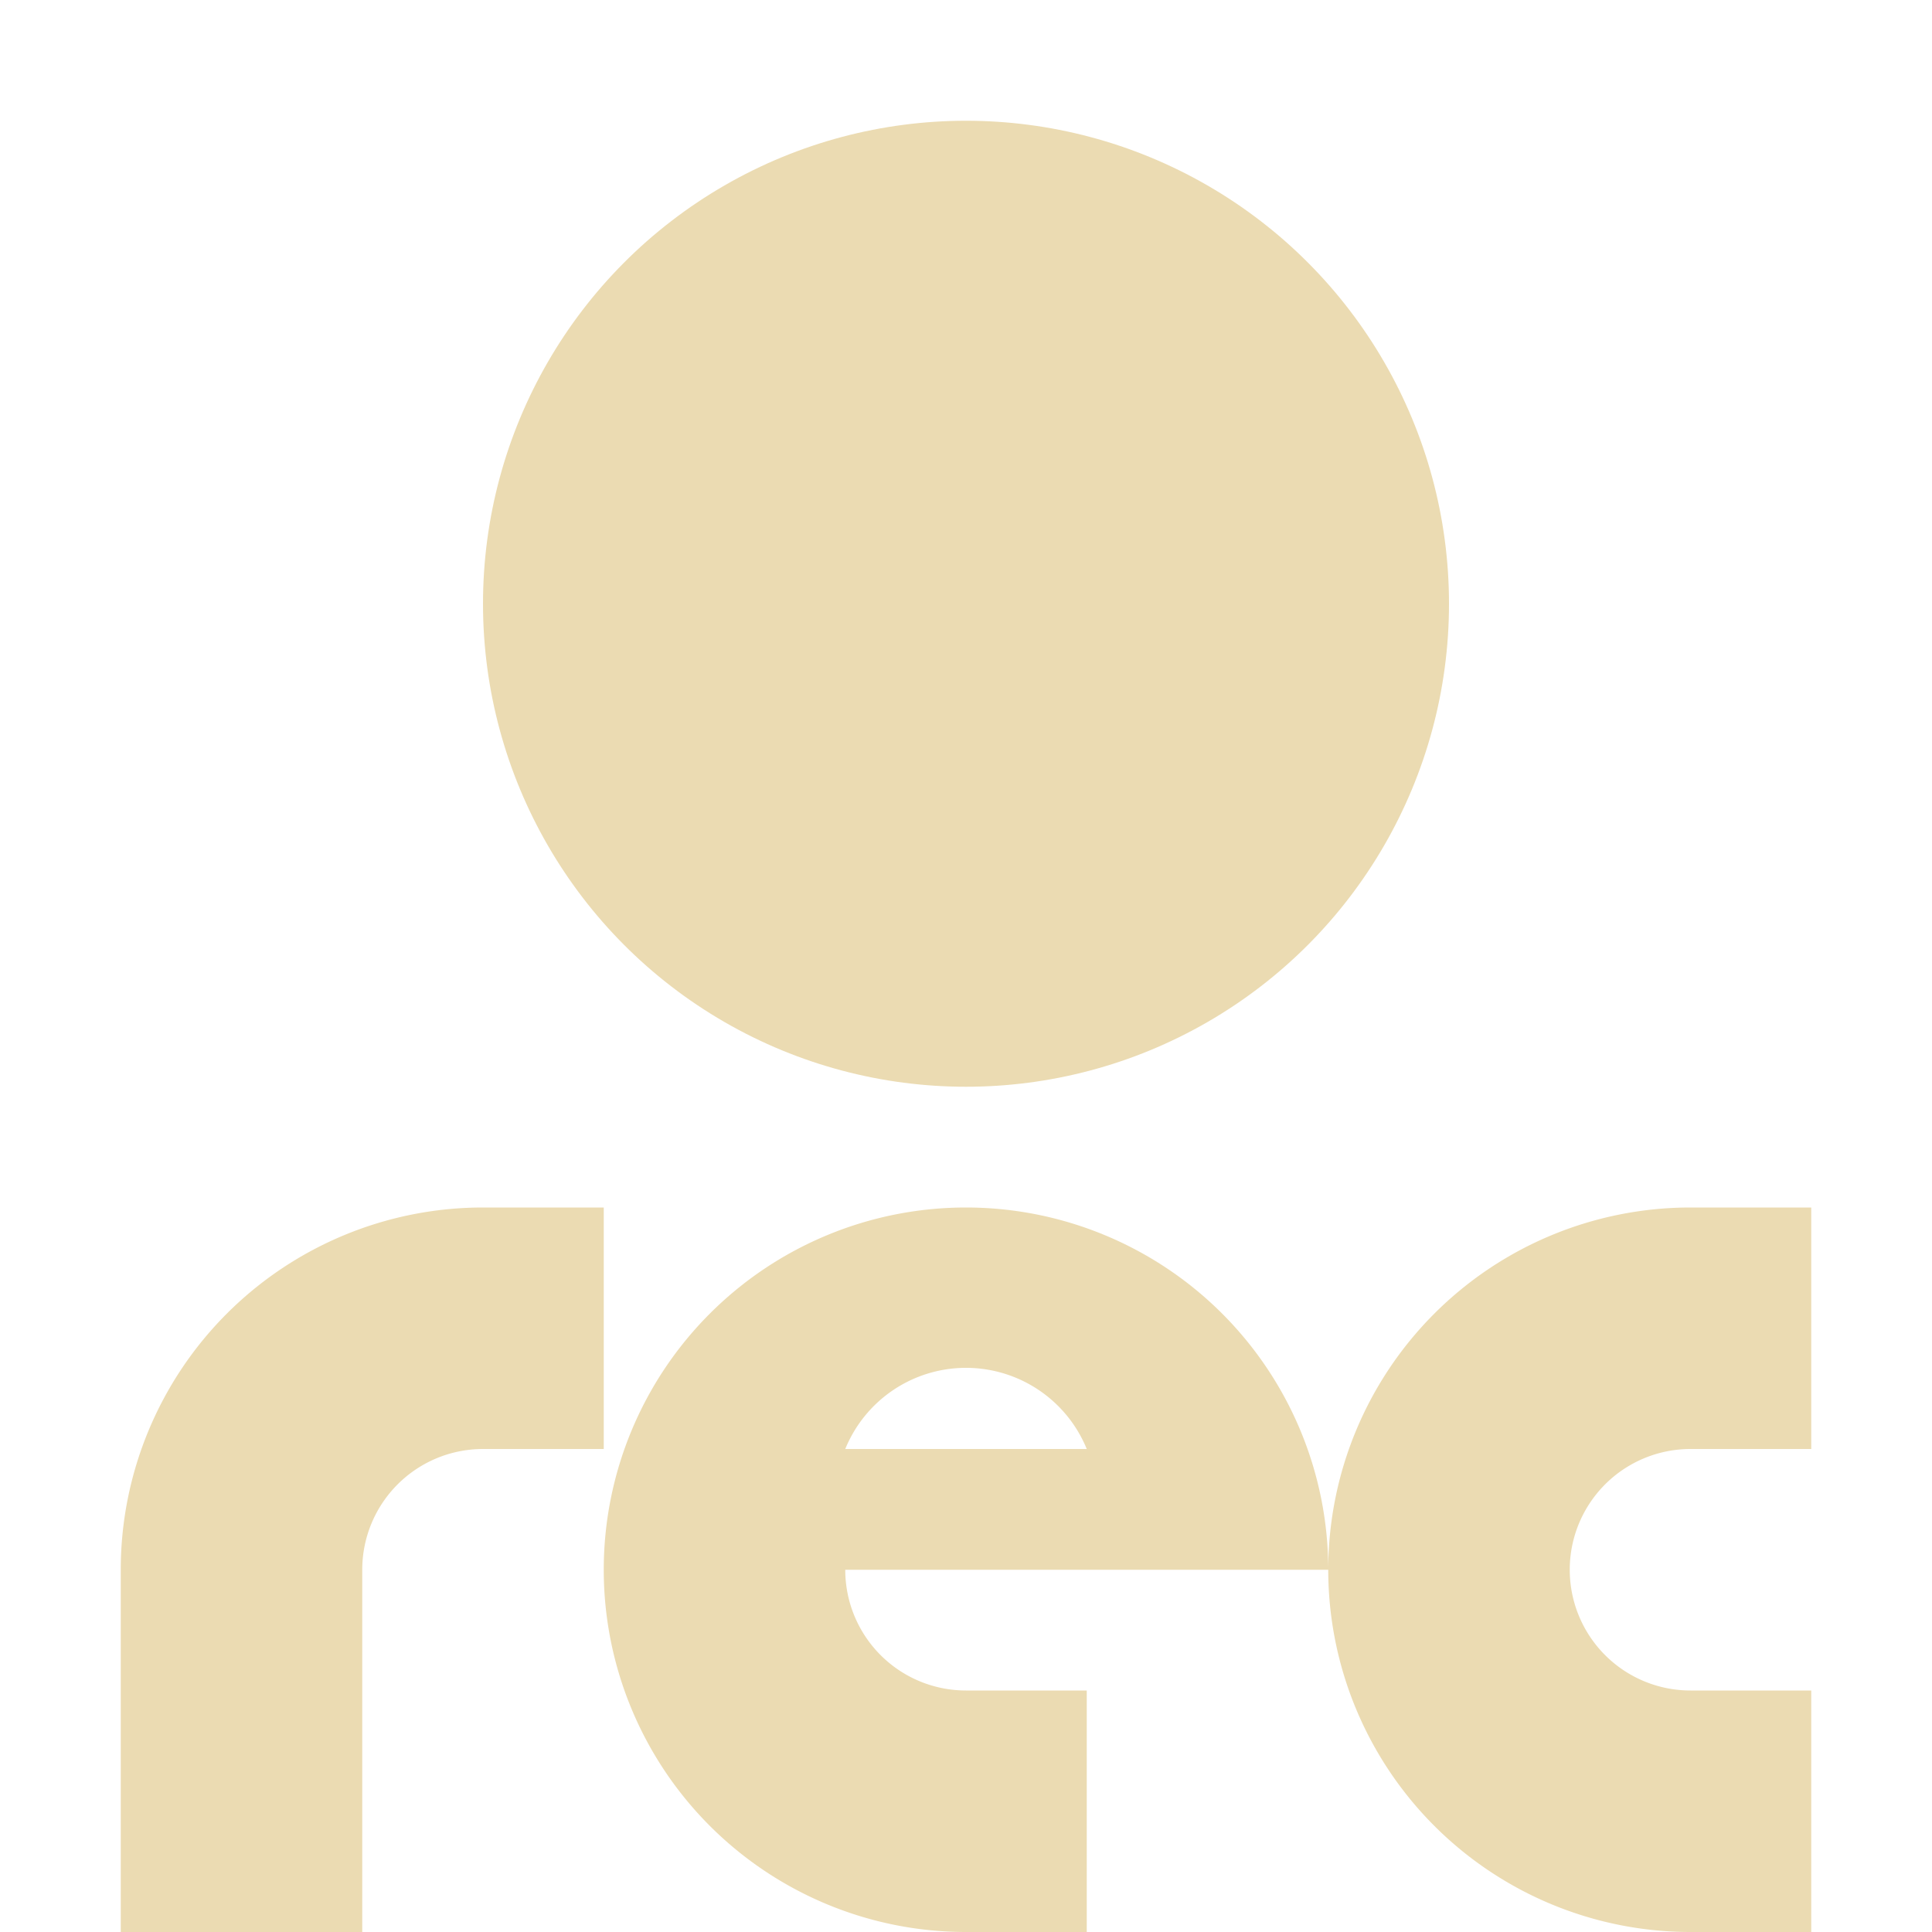<svg height="16" viewBox="0 0 16 16" width="16" xmlns="http://www.w3.org/2000/svg"><g fill="#ebdbb2"><circle cx="8" cy="5" r="4"/><path d="M11 13a3 3 0 0 0 3 3h1v-2h-1a1 1 0 0 1 0-2h1v-2h-1a3 3 0 0 0-3 3zm-7-3a3 3 0 0 0-3 3v3h2v-3a1 1 0 0 1 1-1h1v-2zm4 6h1v-2H8a1 1 0 0 1-1-1h4a3 3 0 1 0-3 3zm-1-4a1.08 1.08 0 0 1 2 0z"/></g></svg>
